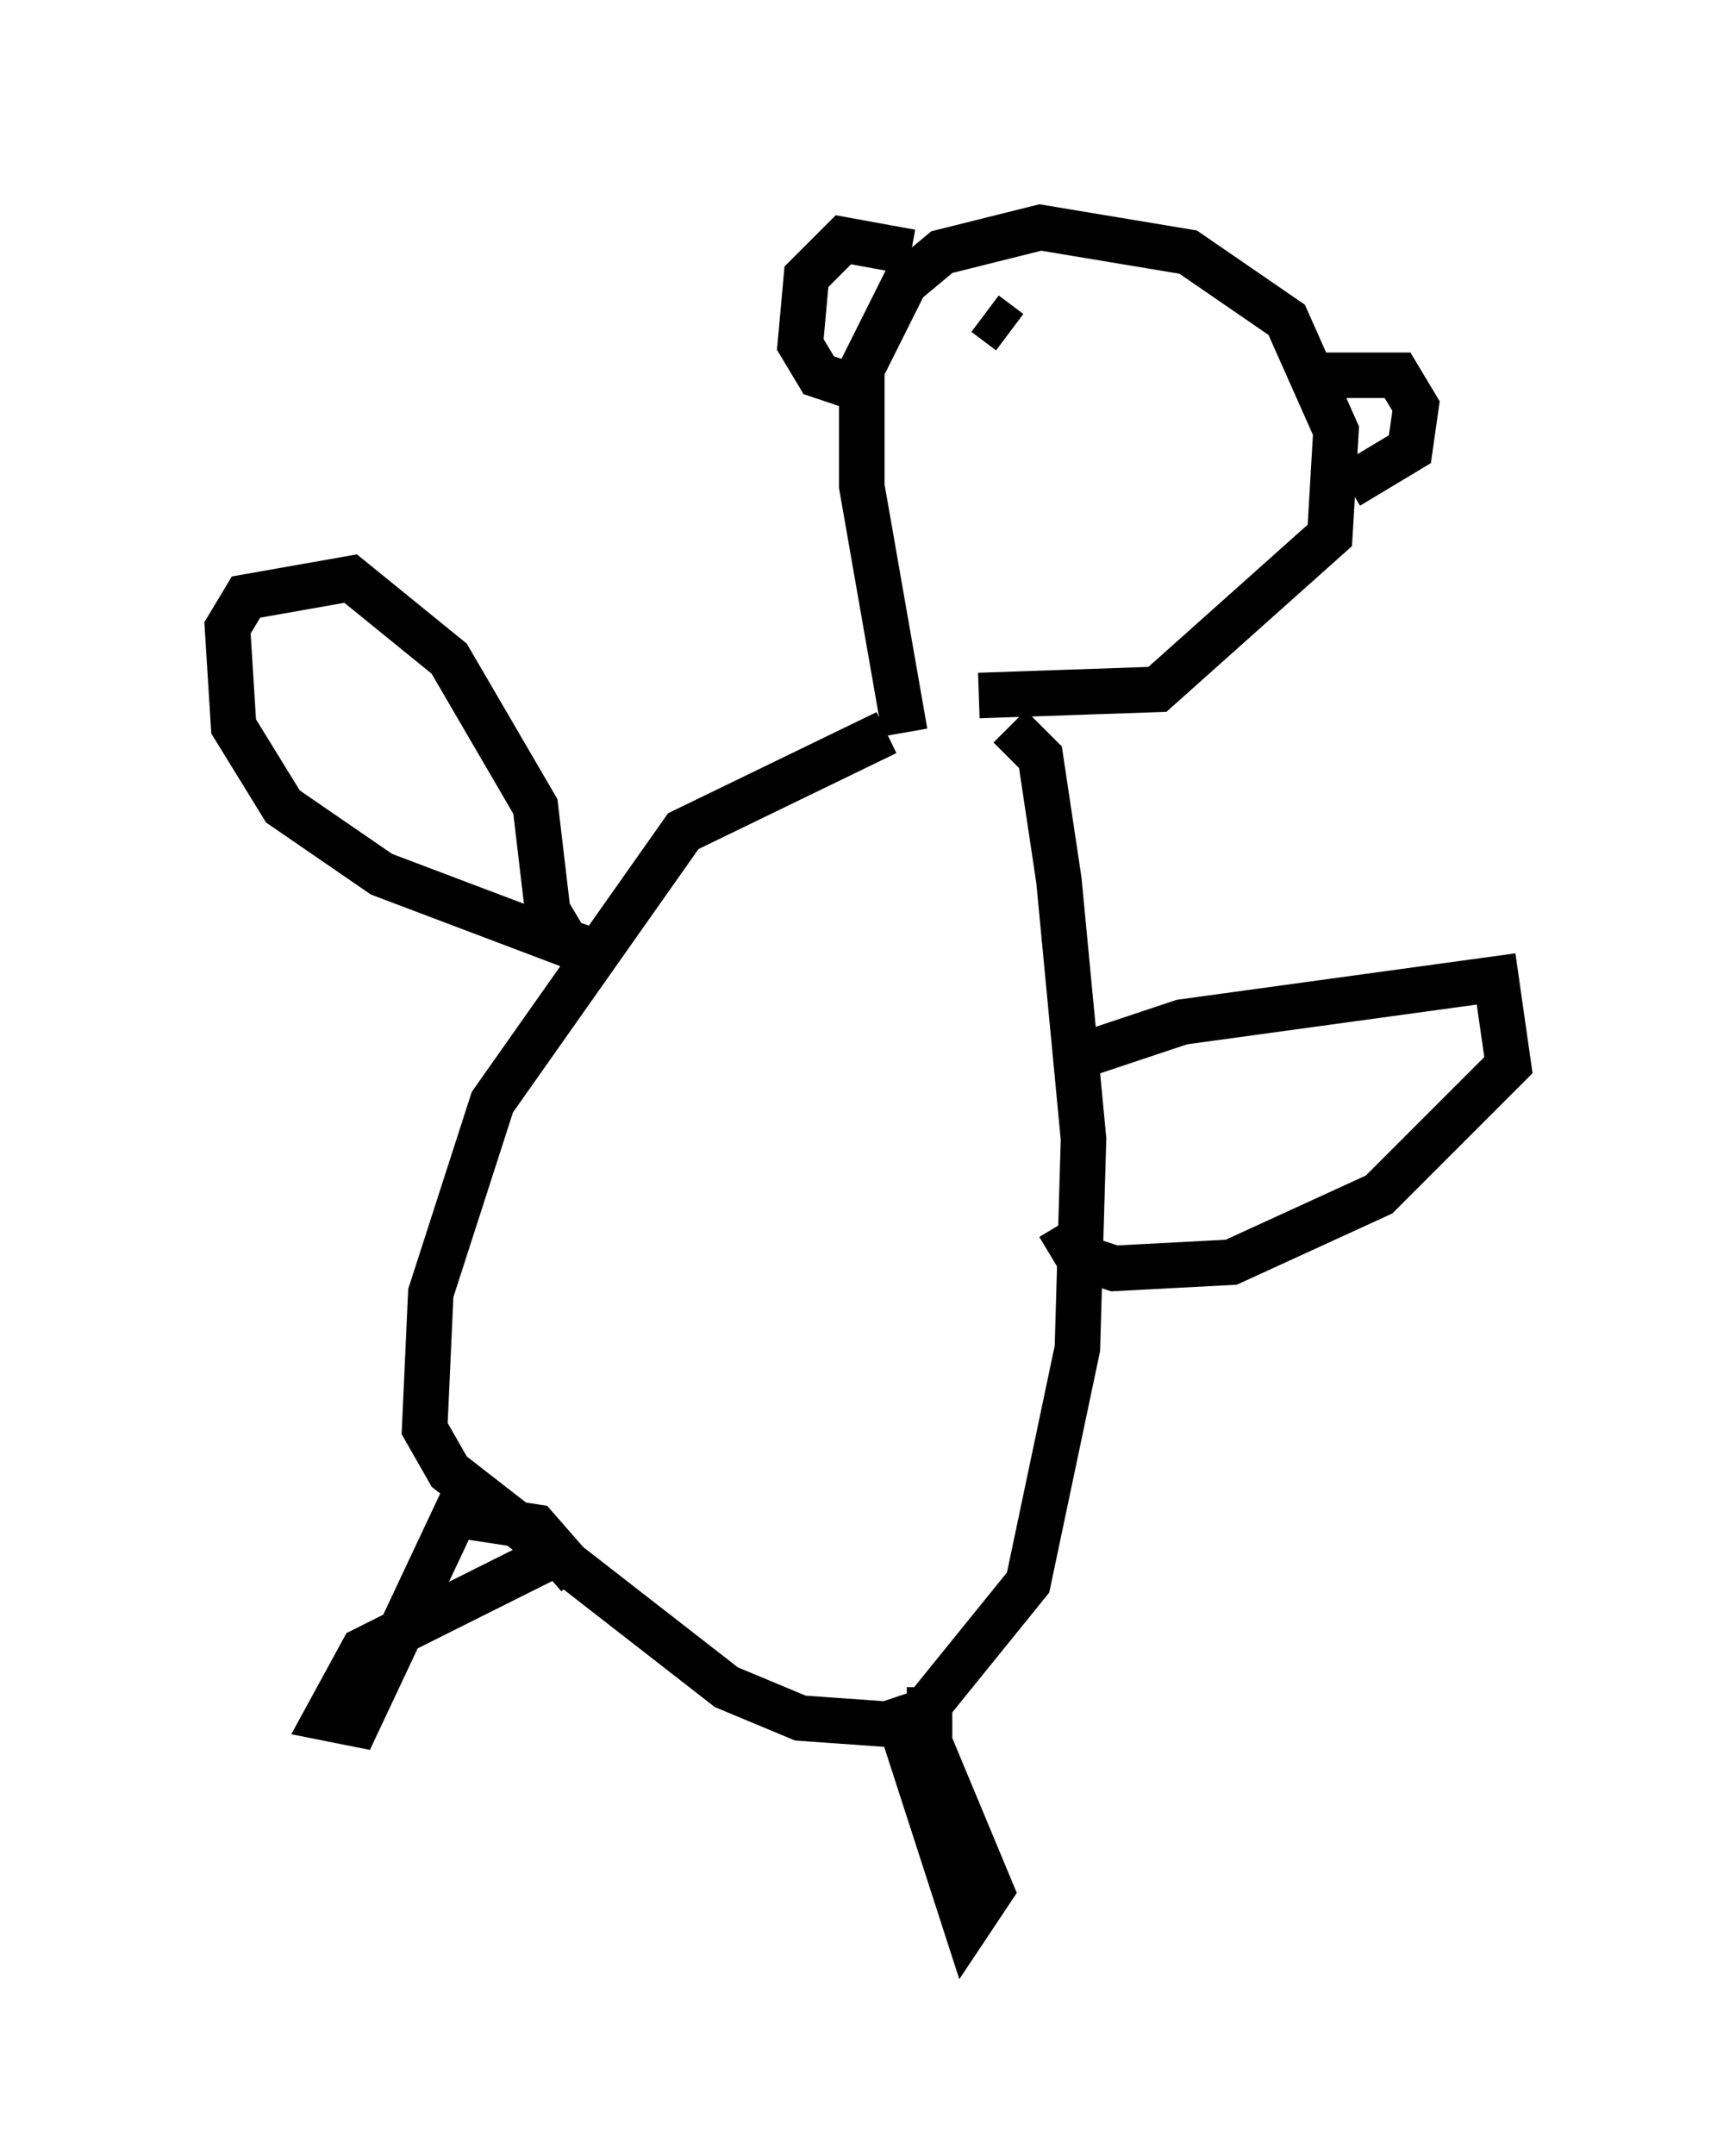 <?xml version="1.0" encoding="utf-8" ?>
<svg baseProfile="full" height="47.347" version="1.1" width="38.146" xmlns="http://www.w3.org/2000/svg" xmlns:ev="http://www.w3.org/2001/xml-events" xmlns:xlink="http://www.w3.org/1999/xlink"><defs /><rect fill="white" height="47.347" width="38.146" x="0" y="0" /><path d="M20.967, 16.367 m-1.488, -0.271 l-4.465, 2.165 -4.195, 5.954 l-1.353, 4.195 -0.135, 2.977 l0.541, 0.947 6.089, 4.736 l1.624, 0.677 1.894, 0.135 l0.812, -0.271 2.3, -2.842 l1.083, -5.142 0.135, -4.601 l-0.541, -5.683 -0.406, -2.706 l-0.677, -0.677 m-9.878, 18.132 l-4.33, 2.165 -0.812, 1.488 l0.677, 0.135 2.165, -4.601 l1.759, 0.271 0.947, 1.083 m7.036, 3.112 l1.488, 4.601 0.541, -0.812 l-1.353, -3.248 0.0, -1.218 m-7.036, -15.967 l-5.007, -1.894 -2.165, -1.488 l-1.083, -1.759 -0.135, -2.165 l0.406, -0.677 2.3, -0.406 l2.165, 1.759 1.894, 3.248 l0.271, 2.3 0.406, 0.677 l0.812, 0.271 m10.284, 2.3 l2.436, -0.812 6.901, -0.947 l0.271, 1.894 -2.842, 2.842 l-3.248, 1.488 -2.571, 0.135 l-0.812, -0.271 -0.406, -0.677 m-3.383, -10.825 l-0.947, -5.413 0.0, -2.571 l0.947, -1.894 0.812, -0.677 l2.165, -0.541 3.248, 0.541 l2.165, 1.488 1.083, 2.436 l-0.135, 2.3 -3.789, 3.383 l-3.924, 0.135 m7.442, -7.036 l1.759, 0.0 0.406, 0.677 l-0.135, 0.947 -1.353, 0.812 m-9.607, -5.142 l-1.488, -0.271 -0.812, 0.812 l-0.135, 1.488 0.406, 0.677 l0.812, 0.271 m2.842, -1.624 l0.541, 0.406 m5.277, 1.218 l0.0, 0.0 " fill="none" stroke="black" stroke-width="1" /></svg>